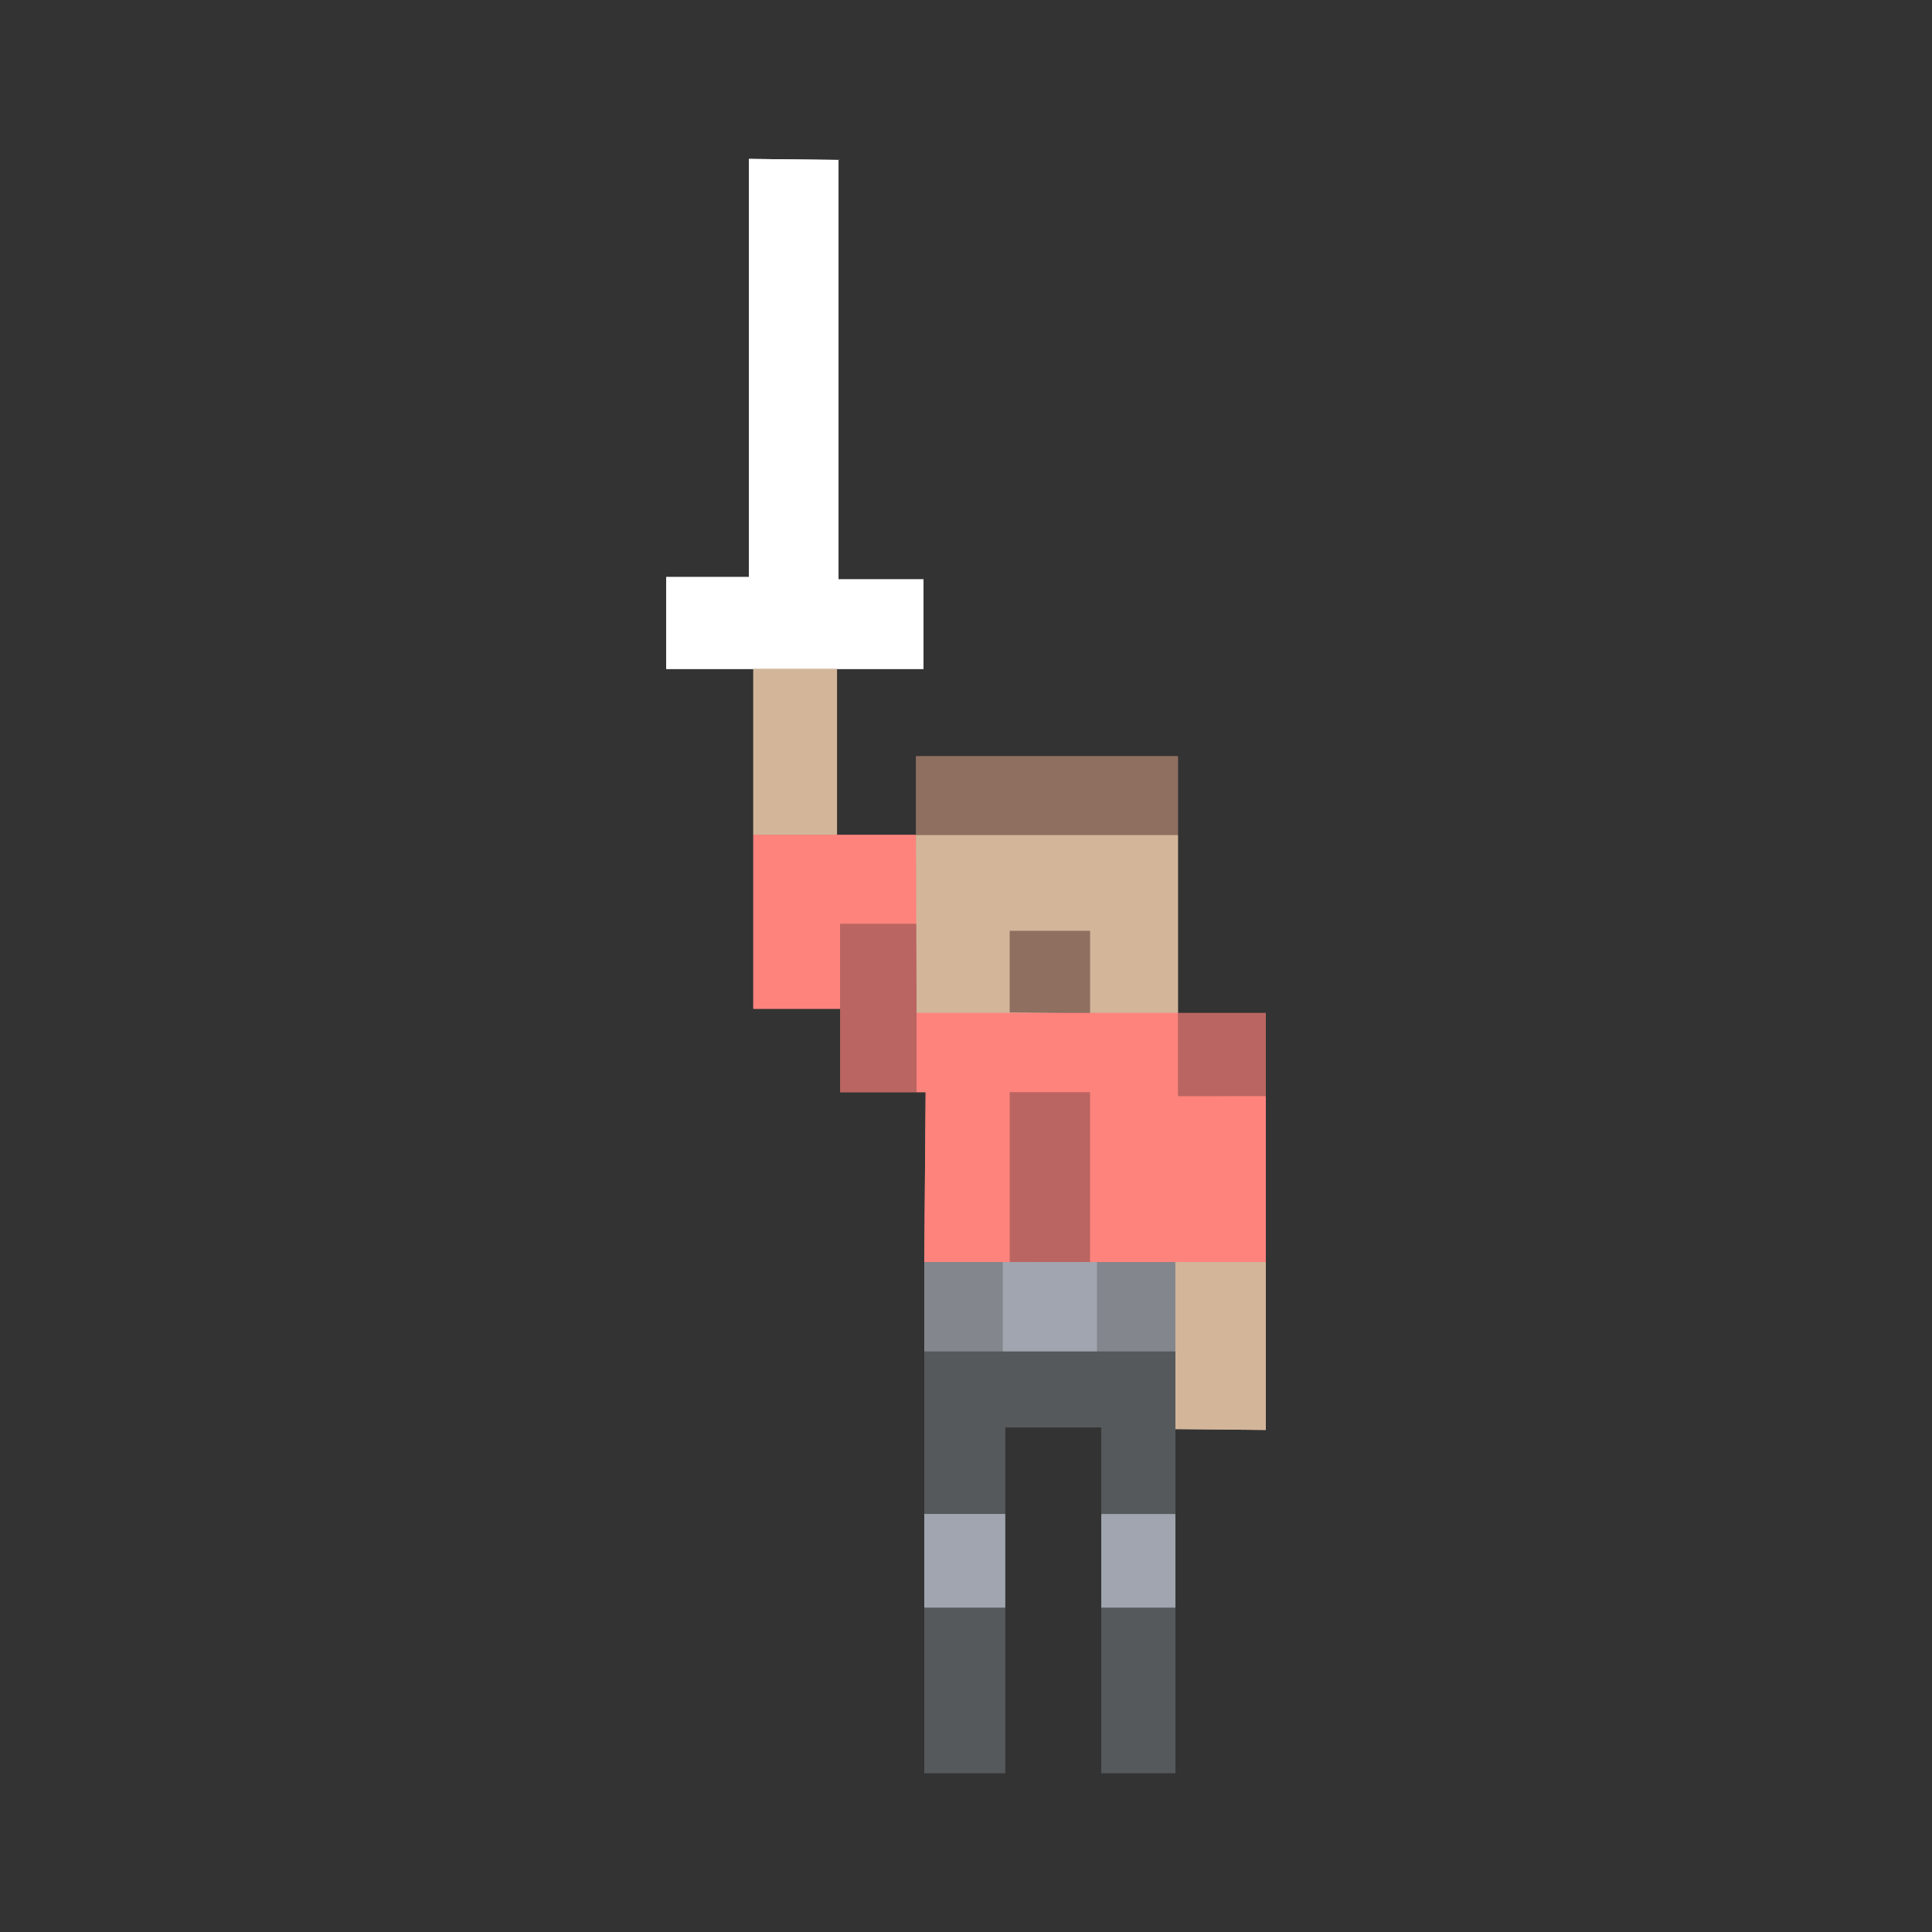 <?xml version="1.0" encoding="UTF-8"?>
<svg version="1.1" viewBox="0 0 192 192" xml:space="preserve" xmlns="http://www.w3.org/2000/svg">
	 <rect x="0" y="0" width="192" height="192" fill="#333333" stroke="none"/>
	 <path d="m74.425 15.793v41.553h-8.219v9.132h25.571v-8.904h-8.447v-41.678z" fill="#fff" stroke-linecap="round" stroke-linejoin="round" stroke-width=".646"/><path d="m74.865 66.479v16.496h8.314v-16.496z" fill="#d3b69a" stroke-linecap="round" stroke-linejoin="round" stroke-width=".646"/><path d="m74.865 82.975v17.274h8.635v-8.428h7.591l-0.057-8.846z" fill="#ff837d" stroke-linecap="round" stroke-linejoin="round" stroke-width=".646"/><path d="m91.091 91.821v16.724h-7.591v-16.724z" fill="#ba6561" stroke-linecap="round" stroke-linejoin="round" stroke-width=".646"/><path d="m91.034 82.975h26.027v17.693h-25.97z" fill="#d3b69a" stroke-linecap="round" stroke-linejoin="round" stroke-width=".646"/><path d="m100.34 100.61v-8.105h7.991v8.219z" fill="#8e6f60" stroke-linecap="round" stroke-linejoin="round" stroke-width=".646"/><path d="m91.034 82.975v-7.82h26.027v7.82z" fill="#8e6f60" stroke-linecap="round" stroke-linejoin="round" stroke-width=".646"/><path d="m117.06 100.67h8.733v8.276l-8.733 0.057z" fill="#ba6561" stroke-linecap="round" stroke-linejoin="round" stroke-width=".646"/><path d="m91.091 108.54h0.899l-0.134 16.876 33.938 0.093v-16.57h-8.733v-8.276h-25.97z" fill="#ff837d" stroke-linecap="round" stroke-linejoin="round" stroke-width=".646"/><path d="m100.34 125.44v-16.9h7.991v16.921z" fill="#ba6561" stroke-linecap="round" stroke-linejoin="round" stroke-width=".646"/><path d="m91.856 125.42v8.892h7.796v-8.892z" fill="#83868c" stroke-linecap="round" stroke-linejoin="round" stroke-width=".646"/><path d="m109.01 125.42v8.892h7.796v-8.892z" fill="#83868c" stroke-linecap="round" stroke-linejoin="round" stroke-width=".646"/><path d="m99.653 125.42v8.892h9.361v-8.892z" fill="#a0a5af" stroke-linecap="round" stroke-linejoin="round" stroke-width=".646"/><path d="m125.79 125.42v16.686l-8.984-0.086v-16.6z" fill="#d3b69a" stroke-linecap="round" stroke-linejoin="round" stroke-width=".646"/><path d="m91.856 134.31v16.144h8.032v-8.597h9.565v8.799h7.357v-16.346z" fill="#56595b" stroke-linecap="round" stroke-linejoin="round" stroke-width=".646"/><path d="m91.856 150.46v9.323h8.032v-9.323z" fill="#a0a5af" stroke-linecap="round" stroke-linejoin="round" stroke-width=".646"/><path d="m109.45 150.46v9.323h7.357v-9.323z" fill="#a0a5af" stroke-linecap="round" stroke-linejoin="round" stroke-width=".646"/><path d="m91.856 159.78v16.427h8.032v-16.427z" fill="#56595b" stroke-linecap="round" stroke-linejoin="round" stroke-width=".646"/><path d="m109.45 159.78v16.427h7.357v-16.427z" fill="#56595b" stroke-linecap="round" stroke-linejoin="round" stroke-width=".646"/><path d="m74.425 15.793v41.553h-8.219v9.132h25.571v-8.904h-8.447v-41.678z" fill="#fff" stroke-linecap="round" stroke-linejoin="round" stroke-width=".646"/><path d="m74.865 66.479v16.496h8.314v-16.496z" fill="#d3b69a" stroke-linecap="round" stroke-linejoin="round" stroke-width=".646"/><path d="m74.865 82.975v17.274h8.635v-8.428h7.591l-0.057-8.846z" fill="#ff837d" stroke-linecap="round" stroke-linejoin="round" stroke-width=".646"/><path d="m91.091 91.821v16.724h-7.591v-16.724z" fill="#ba6561" stroke-linecap="round" stroke-linejoin="round" stroke-width=".646"/><path d="m91.034 82.975h26.027v17.693h-25.97z" fill="#d3b69a" stroke-linecap="round" stroke-linejoin="round" stroke-width=".646"/><path d="m100.34 100.61v-8.105h7.991v8.219z" fill="#8e6f60" stroke-linecap="round" stroke-linejoin="round" stroke-width=".646"/><path d="m91.034 82.975v-7.82h26.027v7.82z" fill="#8e6f60" stroke-linecap="round" stroke-linejoin="round" stroke-width=".646"/><path d="m117.06 100.67h8.733v8.276l-8.733 0.057z" fill="#ba6561" stroke-linecap="round" stroke-linejoin="round" stroke-width=".646"/><path d="m91.091 108.54h0.899l-0.134 16.876 33.938 0.093v-16.57h-8.733v-8.276h-25.97z" fill="#ff837d" stroke-linecap="round" stroke-linejoin="round" stroke-width=".646"/><path d="m100.34 125.44v-16.9h7.991v16.921z" fill="#ba6561" stroke-linecap="round" stroke-linejoin="round" stroke-width=".646"/><path d="m91.856 125.42v8.892h7.796v-8.892z" fill="#83868c" stroke-linecap="round" stroke-linejoin="round" stroke-width=".646"/><path d="m109.01 125.42v8.892h7.796v-8.892z" fill="#83868c" stroke-linecap="round" stroke-linejoin="round" stroke-width=".646"/><path d="m99.653 125.42v8.892h9.361v-8.892z" fill="#a0a5af" stroke-linecap="round" stroke-linejoin="round" stroke-width=".646"/><path d="m125.79 125.42v16.686l-8.984-0.086v-16.6z" fill="#d3b69a" stroke-linecap="round" stroke-linejoin="round" stroke-width=".646"/><path d="m91.856 134.31v16.144h8.032v-8.597h9.565v8.799h7.357v-16.346z" fill="#56595b" stroke-linecap="round" stroke-linejoin="round" stroke-width=".646"/><path d="m91.856 150.46v9.323h8.032v-9.323z" fill="#a0a5af" stroke-linecap="round" stroke-linejoin="round" stroke-width=".646"/><path d="m109.45 150.46v9.323h7.357v-9.323z" fill="#a0a5af" stroke-linecap="round" stroke-linejoin="round" stroke-width=".646"/><path d="m91.856 159.78v16.427h8.032v-16.427z" fill="#56595b" stroke-linecap="round" stroke-linejoin="round" stroke-width=".646"/><path d="m109.45 159.78v16.427h7.357v-16.427z" fill="#56595b" stroke-linecap="round" stroke-linejoin="round" stroke-width=".646"/></svg>
